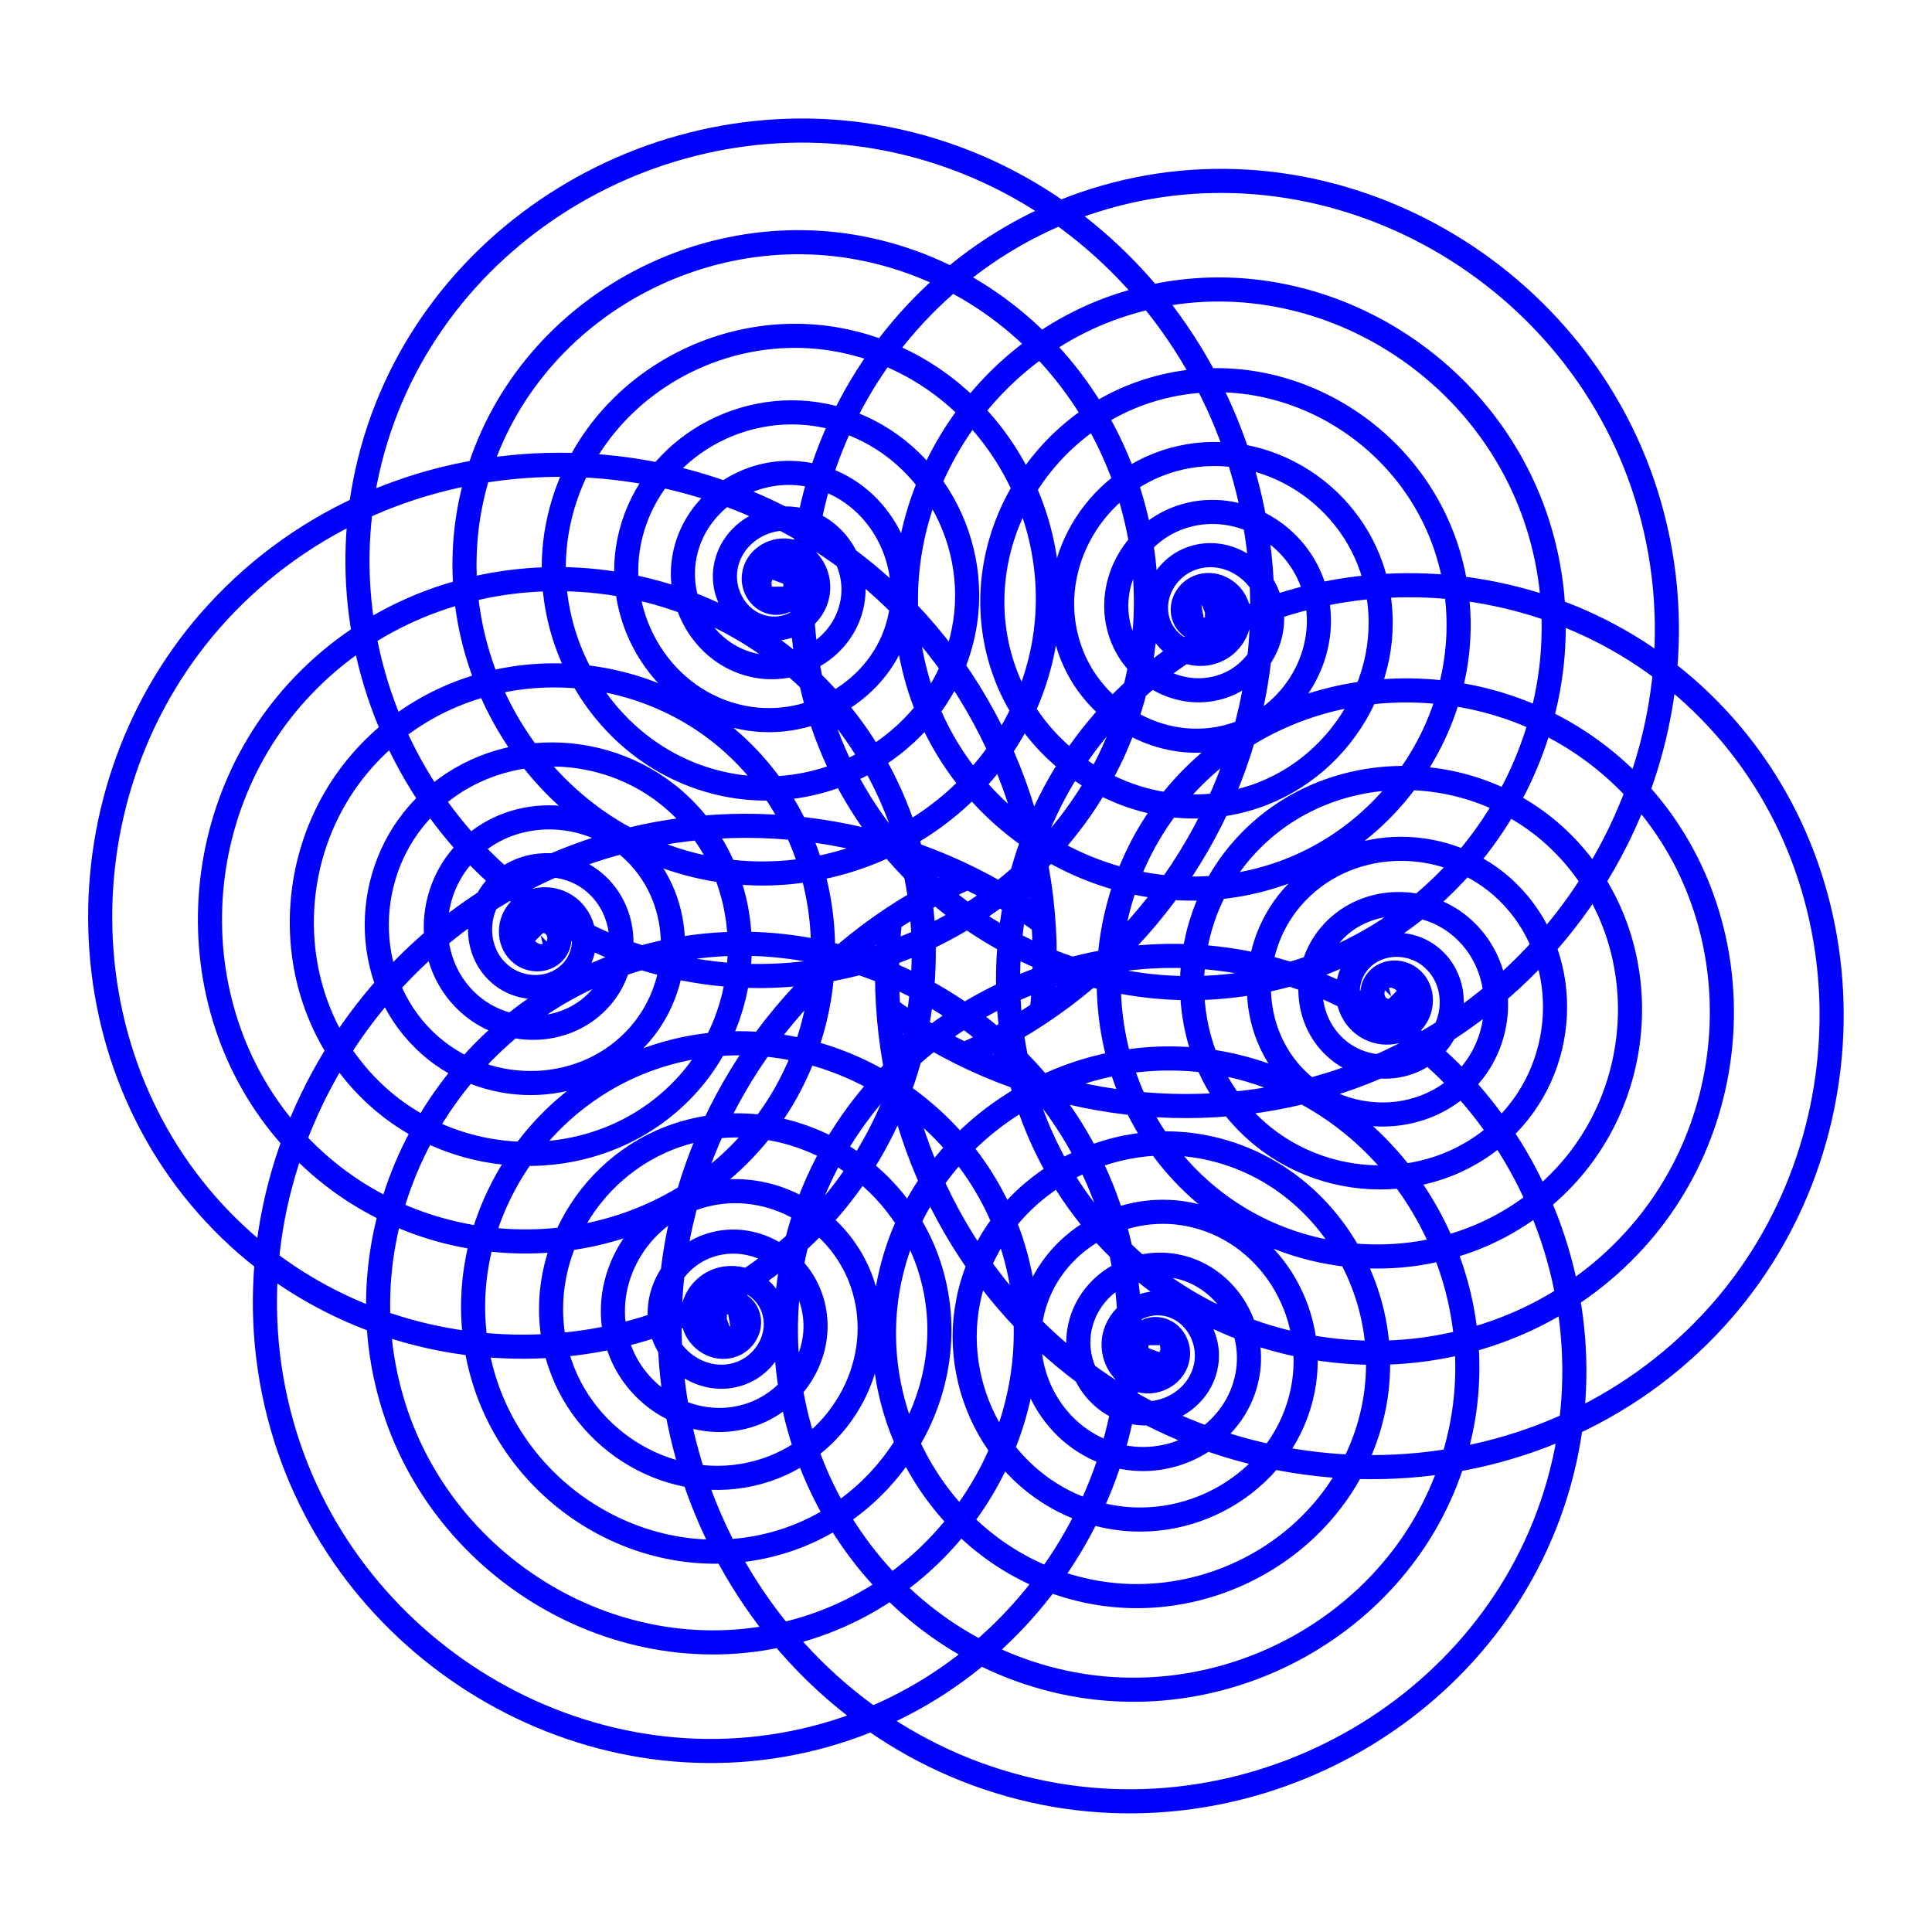 <?xml version="1.0" encoding="UTF-8" standalone="no"?>
<!-- Created with Inkscape (http://www.inkscape.org/) -->

<svg
   width="120"
   height="120"
   viewBox="0 0 120 120"
   version="1.1"
   id="svg1"
   inkscape:version="1.4 (86a8ad7, 2024-10-11)"
   sodipodi:docname="mand_18.svg"
   xmlns:inkscape="http://www.inkscape.org/namespaces/inkscape"
   xmlns:sodipodi="http://sodipodi.sourceforge.net/DTD/sodipodi-0.dtd"
   xmlns="http://www.w3.org/2000/svg"
   xmlns:svg="http://www.w3.org/2000/svg">
  <sodipodi:namedview
     id="namedview1"
     pagecolor="#ffffff"
     bordercolor="#000000"
     borderopacity="0.25"
     inkscape:showpageshadow="2"
     inkscape:pageopacity="0.0"
     inkscape:pagecheckerboard="0"
     inkscape:deskcolor="#d1d1d1"
     inkscape:document-units="px"
     inkscape:zoom="4.8625"
     inkscape:cx="59.948586"
     inkscape:cy="59.948586"
     inkscape:window-width="3440"
     inkscape:window-height="1369"
     inkscape:window-x="-8"
     inkscape:window-y="-8"
     inkscape:window-maximized="1"
     inkscape:current-layer="layer1" />
  <defs
     id="defs1">
    <inkscape:path-effect
       effect="copy_rotate"
       starting_point="0,0"
       origin="39.935,23.621"
       id="path-effect1"
       is_visible="true"
       lpeversion="1.2"
       lpesatellites=""
       method="normal"
       num_copies="6"
       starting_angle="0"
       rotation_angle="60"
       gap="-0.01"
       copies_to_360="true"
       mirror_copies="false"
       split_items="false"
       link_styles="false" />
  </defs>
  <g
     inkscape:label="Layer 1"
     inkscape:groupmode="layer"
     id="layer1">
    <path
       sodipodi:type="spiral"
       style="fill:none;fill-rule:evenodd;stroke:#0000ff"
       id="path1"
       sodipodi:cx="57.583546"
       sodipodi:cy="24.884319"
       sodipodi:expansion="2.4000001"
       sodipodi:revolution="9.3999996"
       sodipodi:radius="21.039274"
       sodipodi:argument="-18.064157"
       sodipodi:t0="0"
       d="m 57.584,24.884 c 9.9e-4,9.91e-4 -0.002,0.002 -0.003,0.003 -0.008,0.002 -0.011,-0.01 -0.011,-0.015 0.003,-0.022 0.03,-0.027 0.047,-0.021 0.042,0.014 0.05,0.067 0.034,0.103 -0.032,0.071 -0.124,0.082 -0.186,0.049 -0.108,-0.057 -0.123,-0.201 -0.064,-0.299 0.092,-0.154 0.303,-0.173 0.445,-0.081 0.211,0.135 0.233,0.429 0.099,0.626 -0.188,0.277 -0.582,0.304 -0.844,0.118 -0.355,-0.252 -0.387,-0.763 -0.138,-1.101 0.327,-0.445 0.973,-0.481 1.398,-0.159 0.546,0.413 0.586,1.214 0.181,1.738 -0.51,0.659 -1.487,0.705 -2.122,0.203 -0.785,-0.62 -0.836,-1.793 -0.226,-2.552 0.742,-0.924 2.133,-0.981 3.029,-0.25 1.077,0.878 1.139,2.507 0.275,3.553 -1.026,1.243 -2.918,1.31 -4.128,0.3 -1.423,-1.189 -1.497,-3.365 -0.326,-4.753 1.365,-1.618 3.85,-1.697 5.43,-0.352 1.828,1.555 1.913,4.373 0.379,6.161 -1.761,2.052 -4.936,2.143 -6.946,0.406 -2.292,-1.981 -2.39,-5.539 -0.434,-7.786 2.216,-2.547 6.183,-2.651 8.683,-0.463 2.819,2.467 2.929,6.869 0.492,9.638 -2.734,3.106 -7.597,3.223 -10.651,0.521 -3.41,-3.017 -3.534,-8.369 -0.551,-11.724 3.316,-3.73 9.184,-3.861 12.857,-0.582 4.068,3.632 4.206,10.044 0.613,14.052 -3.965,4.423 -10.95,4.567 -15.309,0.644 -4.795,-4.315 -4.947,-11.901 -0.676,-16.629 4.682,-5.184 12.898,-5.343 18.014,-0.708 5.592,5.067 5.758,13.943 0.741,19.464 -5.469,6.017 -15.036,6.192 -20.979,0.774 -6.461,-5.89 -6.643,-16.177 -0.808,-22.561 6.328,-6.924 17.367,-7.113 24.211,-0.842 7.405,6.786 7.602,18.607 0.876,25.929 -7.262,7.906 -19.897,8.11 -27.716,0.911 -4.828,-4.445 -7.228,-11.099 -6.467,-17.605 M 49.853,8.969 c 0.001,-3.624e-4 0.001,0.003 9.03e-4,0.003 -0.003,0.008 -0.014,0.005 -0.019,0.001 -0.017,-0.013 -0.008,-0.04 0.005,-0.052 0.033,-0.03 0.083,-0.01 0.106,0.022 0.045,0.063 0.009,0.148 -0.051,0.185 -0.104,0.065 -0.236,0.005 -0.291,-0.094 -0.088,-0.156 0.002,-0.348 0.152,-0.426 0.222,-0.115 0.488,0.012 0.592,0.227 0.146,0.302 -0.027,0.656 -0.319,0.79 -0.396,0.182 -0.854,-0.047 -1.022,-0.43 -0.222,-0.505 0.071,-1.083 0.561,-1.291 0.63,-0.266 1.345,0.099 1.596,0.713 0.316,0.771 -0.133,1.64 -0.885,1.94 -0.929,0.37 -1.971,-0.172 -2.323,-1.08 -0.429,-1.105 0.217,-2.337 1.298,-2.748 1.298,-0.494 2.741,0.268 3.215,1.539 0.563,1.51 -0.324,3.182 -1.804,3.725 -1.741,0.638 -3.662,-0.386 -4.279,-2.095 -0.719,-1.991 0.455,-4.183 2.411,-4.879 2.261,-0.805 4.744,0.53 5.525,2.753 0.897,2.551 -0.612,5.347 -3.121,6.219 -2.862,0.994 -5.992,-0.7 -6.96,-3.517 C 43.141,7.28 45.034,3.793 48.18,2.722 51.726,1.514 55.593,3.62 56.772,7.115 58.095,11.036 55.765,15.306 51.898,16.6 47.58,18.044 42.884,15.476 41.469,11.215 39.897,6.478 42.718,1.331 47.394,-0.21 52.573,-1.917 58.195,1.17 59.87,6.285 61.717,11.93 58.35,18.051 52.773,19.865 46.639,21.86 39.994,18.198 38.034,12.136 35.885,5.489 39.855,-1.706 46.427,-3.819 53.611,-6.128 61.381,-1.834 63.654,5.271 66.13,13.016 61.498,21.388 53.835,23.827 45.503,26.478 36.503,21.491 33.892,13.246 31.06,4.303 36.415,-5.351 45.269,-8.143 54.848,-11.163 65.184,-5.423 68.162,4.063 71.377,14.305 65.237,25.349 55.093,28.521 48.829,30.48 41.866,29.231 36.613,25.319 M 32.205,7.705 c 3.63e-4,-0.001 0.003,5.95e-4 0.003,9.028e-4 0.005,0.006 -0.003,0.015 -0.008,0.017 -0.02,0.008 -0.039,-0.013 -0.042,-0.03 -0.009,-0.043 0.033,-0.077 0.072,-0.081 0.077,-0.008 0.133,0.066 0.135,0.137 0.004,0.122 -0.113,0.207 -0.227,0.205 -0.179,-0.002 -0.301,-0.176 -0.293,-0.345 0.012,-0.25 0.255,-0.416 0.492,-0.399 0.335,0.024 0.554,0.352 0.524,0.671 -0.041,0.434 -0.467,0.716 -0.884,0.67 -0.548,-0.061 -0.903,-0.603 -0.837,-1.131 0.084,-0.679 0.759,-1.115 1.415,-1.026 0.826,0.112 1.354,0.936 1.237,1.737 -0.144,0.99 -1.135,1.621 -2.097,1.472 -1.172,-0.181 -1.915,-1.357 -1.731,-2.498 0.222,-1.371 1.602,-2.24 2.94,-2.015 1.59,0.267 2.594,1.872 2.324,3.425 -0.318,1.827 -2.166,2.978 -3.954,2.658 C 29.192,10.801 27.881,8.689 28.256,6.647 28.689,4.287 31.087,2.804 33.402,3.238 36.059,3.737 37.726,6.442 37.227,9.051 36.657,12.026 33.624,13.89 30.701,13.32 27.386,12.674 25.313,9.291 25.958,6.031 26.686,2.357 30.442,0.06 34.059,0.786 38.116,1.601 40.649,5.754 39.836,9.75 38.928,14.212 34.355,16.995 29.959,16.089 25.07,15.083 22.022,10.066 23.026,5.246 c 1.112,-5.339 6.596,-8.664 11.863,-7.557 5.812,1.222 9.43,7.199 8.212,12.936 C 41.762,16.934 35.268,20.859 29.038,19.525 22.207,18.063 17.961,11.027 19.417,4.279 21.009,-3.097 28.613,-7.68 35.903,-6.095 43.849,-4.367 48.783,3.831 47.063,11.686 45.193,20.227 36.375,25.528 27.928,23.667 18.768,21.648 13.084,12.183 15.094,3.12 17.268,-6.686 27.407,-12.767 37.111,-10.603 47.588,-8.267 54.083,2.573 51.758,12.944 50.322,19.348 45.759,24.754 39.745,27.347 M 22.287,22.357 c -9.9e-4,-9.91e-4 0.002,-0.002 0.003,-0.003 0.008,-0.002 0.011,0.01 0.011,0.015 -0.003,0.022 -0.03,0.027 -0.047,0.021 -0.042,-0.014 -0.05,-0.067 -0.034,-0.103 0.032,-0.071 0.124,-0.082 0.186,-0.049 0.108,0.057 0.123,0.201 0.064,0.299 -0.092,0.154 -0.303,0.173 -0.445,0.081 -0.211,-0.135 -0.233,-0.429 -0.099,-0.626 0.188,-0.277 0.582,-0.304 0.844,-0.118 0.355,0.252 0.387,0.763 0.138,1.101 -0.327,0.445 -0.973,0.481 -1.398,0.159 -0.546,-0.413 -0.586,-1.214 -0.181,-1.738 0.51,-0.659 1.487,-0.705 2.122,-0.203 0.785,0.62 0.836,1.793 0.226,2.552 -0.742,0.924 -2.133,0.981 -3.029,0.25 -1.077,-0.878 -1.139,-2.507 -0.275,-3.553 1.026,-1.243 2.918,-1.31 4.128,-0.3 1.423,1.189 1.497,3.365 0.326,4.753 -1.365,1.618 -3.85,1.697 -5.43,0.352 -1.828,-1.555 -1.913,-4.373 -0.379,-6.161 1.761,-2.052 4.936,-2.143 6.946,-0.406 2.292,1.981 2.39,5.539 0.434,7.786 -2.216,2.547 -6.183,2.651 -8.683,0.463 -2.819,-2.467 -2.929,-6.869 -0.492,-9.638 2.734,-3.106 7.597,-3.223 10.651,-0.521 3.41,3.017 3.534,8.369 0.551,11.724 -3.316,3.73 -9.184,3.861 -12.857,0.582 -4.068,-3.632 -4.206,-10.044 -0.613,-14.052 3.965,-4.423 10.95,-4.567 15.309,-0.644 4.795,4.315 4.947,11.901 0.676,16.629 -4.682,5.184 -12.898,5.343 -18.014,0.708 -5.592,-5.067 -5.758,-13.943 -0.741,-19.464 5.469,-6.017 15.036,-6.192 20.979,-0.774 6.461,5.89 6.643,16.177 0.808,22.561 C 27.643,40.966 16.604,41.155 9.76,34.884 2.355,28.098 2.158,16.277 8.884,8.955 16.146,1.049 28.781,0.845 36.6,8.044 c 4.828,4.445 7.228,11.099 6.467,17.605 M 30.017,38.273 c -0.001,3.62e-4 -0.001,-0.003 -9.03e-4,-0.003 0.003,-0.008 0.014,-0.005 0.019,-0.001 0.017,0.013 0.008,0.04 -0.005,0.052 -0.033,0.03 -0.083,0.01 -0.106,-0.022 -0.045,-0.063 -0.009,-0.148 0.051,-0.185 0.104,-0.065 0.236,-0.005 0.291,0.094 0.088,0.156 -0.002,0.348 -0.152,0.426 -0.222,0.115 -0.488,-0.012 -0.592,-0.227 -0.146,-0.302 0.027,-0.656 0.319,-0.79 0.396,-0.182 0.854,0.047 1.022,0.43 0.222,0.505 -0.071,1.083 -0.561,1.291 -0.63,0.266 -1.345,-0.099 -1.596,-0.713 -0.316,-0.771 0.133,-1.64 0.885,-1.94 0.929,-0.37 1.971,0.172 2.323,1.08 0.429,1.105 -0.217,2.337 -1.298,2.748 -1.298,0.494 -2.741,-0.268 -3.215,-1.539 -0.563,-1.51 0.324,-3.182 1.804,-3.725 1.741,-0.638 3.662,0.386 4.279,2.095 0.719,1.991 -0.455,4.183 -2.411,4.879 -2.261,0.805 -4.744,-0.53 -5.525,-2.753 -0.897,-2.551 0.612,-5.347 3.121,-6.219 2.862,-0.994 5.992,0.7 6.96,3.517 1.098,3.193 -0.796,6.681 -3.941,7.751 -3.546,1.207 -7.413,-0.898 -8.593,-4.393 -1.323,-3.921 1.007,-8.191 4.874,-9.485 4.318,-1.445 9.015,1.124 10.429,5.384 1.572,4.737 -1.248,9.885 -5.925,11.426 -5.18,1.707 -10.801,-1.38 -12.476,-6.495 -1.848,-5.645 1.519,-11.766 7.097,-13.58 6.134,-1.995 12.78,1.667 14.74,7.729 2.149,6.647 -1.822,13.842 -8.393,15.955 C 26.26,53.37 18.489,49.076 16.217,41.971 13.74,34.226 18.373,25.854 26.036,23.415 34.367,20.764 43.367,25.751 45.978,33.996 48.81,42.939 43.455,52.593 34.602,55.385 25.022,58.405 14.687,52.665 11.708,43.179 8.493,32.937 14.633,21.893 24.778,18.72 c 6.263,-1.959 13.226,-0.71 18.48,3.202 m 4.408,17.614 c -3.63e-4,0.001 -0.003,-5.95e-4 -0.003,-9.03e-4 -0.005,-0.006 0.003,-0.015 0.008,-0.017 0.02,-0.008 0.039,0.013 0.042,0.03 0.009,0.043 -0.033,0.077 -0.072,0.081 -0.077,0.008 -0.133,-0.066 -0.135,-0.137 -0.004,-0.122 0.113,-0.207 0.227,-0.205 0.179,0.002 0.301,0.176 0.293,0.345 -0.012,0.25 -0.255,0.416 -0.492,0.399 -0.335,-0.025 -0.554,-0.352 -0.524,-0.671 0.041,-0.434 0.467,-0.716 0.884,-0.67 0.548,0.061 0.903,0.603 0.837,1.131 -0.084,0.679 -0.759,1.115 -1.415,1.026 -0.826,-0.112 -1.354,-0.936 -1.237,-1.737 0.144,-0.99 1.135,-1.621 2.097,-1.472 1.172,0.181 1.915,1.357 1.731,2.498 -0.222,1.371 -1.602,2.24 -2.94,2.015 -1.59,-0.267 -2.594,-1.871 -2.324,-3.425 0.318,-1.827 2.166,-2.978 3.954,-2.658 2.084,0.373 3.395,2.485 3.02,4.527 -0.433,2.36 -2.831,3.843 -5.146,3.409 -2.658,-0.499 -4.324,-3.203 -3.825,-5.812 0.57,-2.975 3.602,-4.839 6.526,-4.269 3.314,0.646 5.388,4.029 4.742,7.289 -0.728,3.675 -4.484,5.971 -8.101,5.245 -4.057,-0.815 -6.59,-4.968 -5.777,-8.964 0.908,-4.462 5.481,-7.245 9.878,-6.339 4.889,1.007 7.936,6.023 6.932,10.844 -1.112,5.339 -6.596,8.664 -11.863,7.557 -5.812,-1.222 -9.43,-7.199 -8.212,-12.936 1.339,-6.31 7.833,-10.234 14.063,-8.9 6.831,1.462 11.077,8.499 9.621,15.246 -1.592,7.376 -9.196,11.959 -16.485,10.374 C 36.022,51.609 31.087,43.411 32.807,35.555 34.677,27.015 43.496,21.714 51.942,23.575 61.103,25.594 66.786,35.059 64.777,44.122 62.603,53.928 52.464,60.009 42.759,57.845 32.282,55.509 25.787,44.669 28.112,34.297 c 1.435,-6.403 5.998,-11.809 12.013,-14.403"
       inkscape:path-effect="#path-effect1"
       transform="matrix(1.497,0,0,1.497,0.211,24.636)" />
  </g>
</svg>
